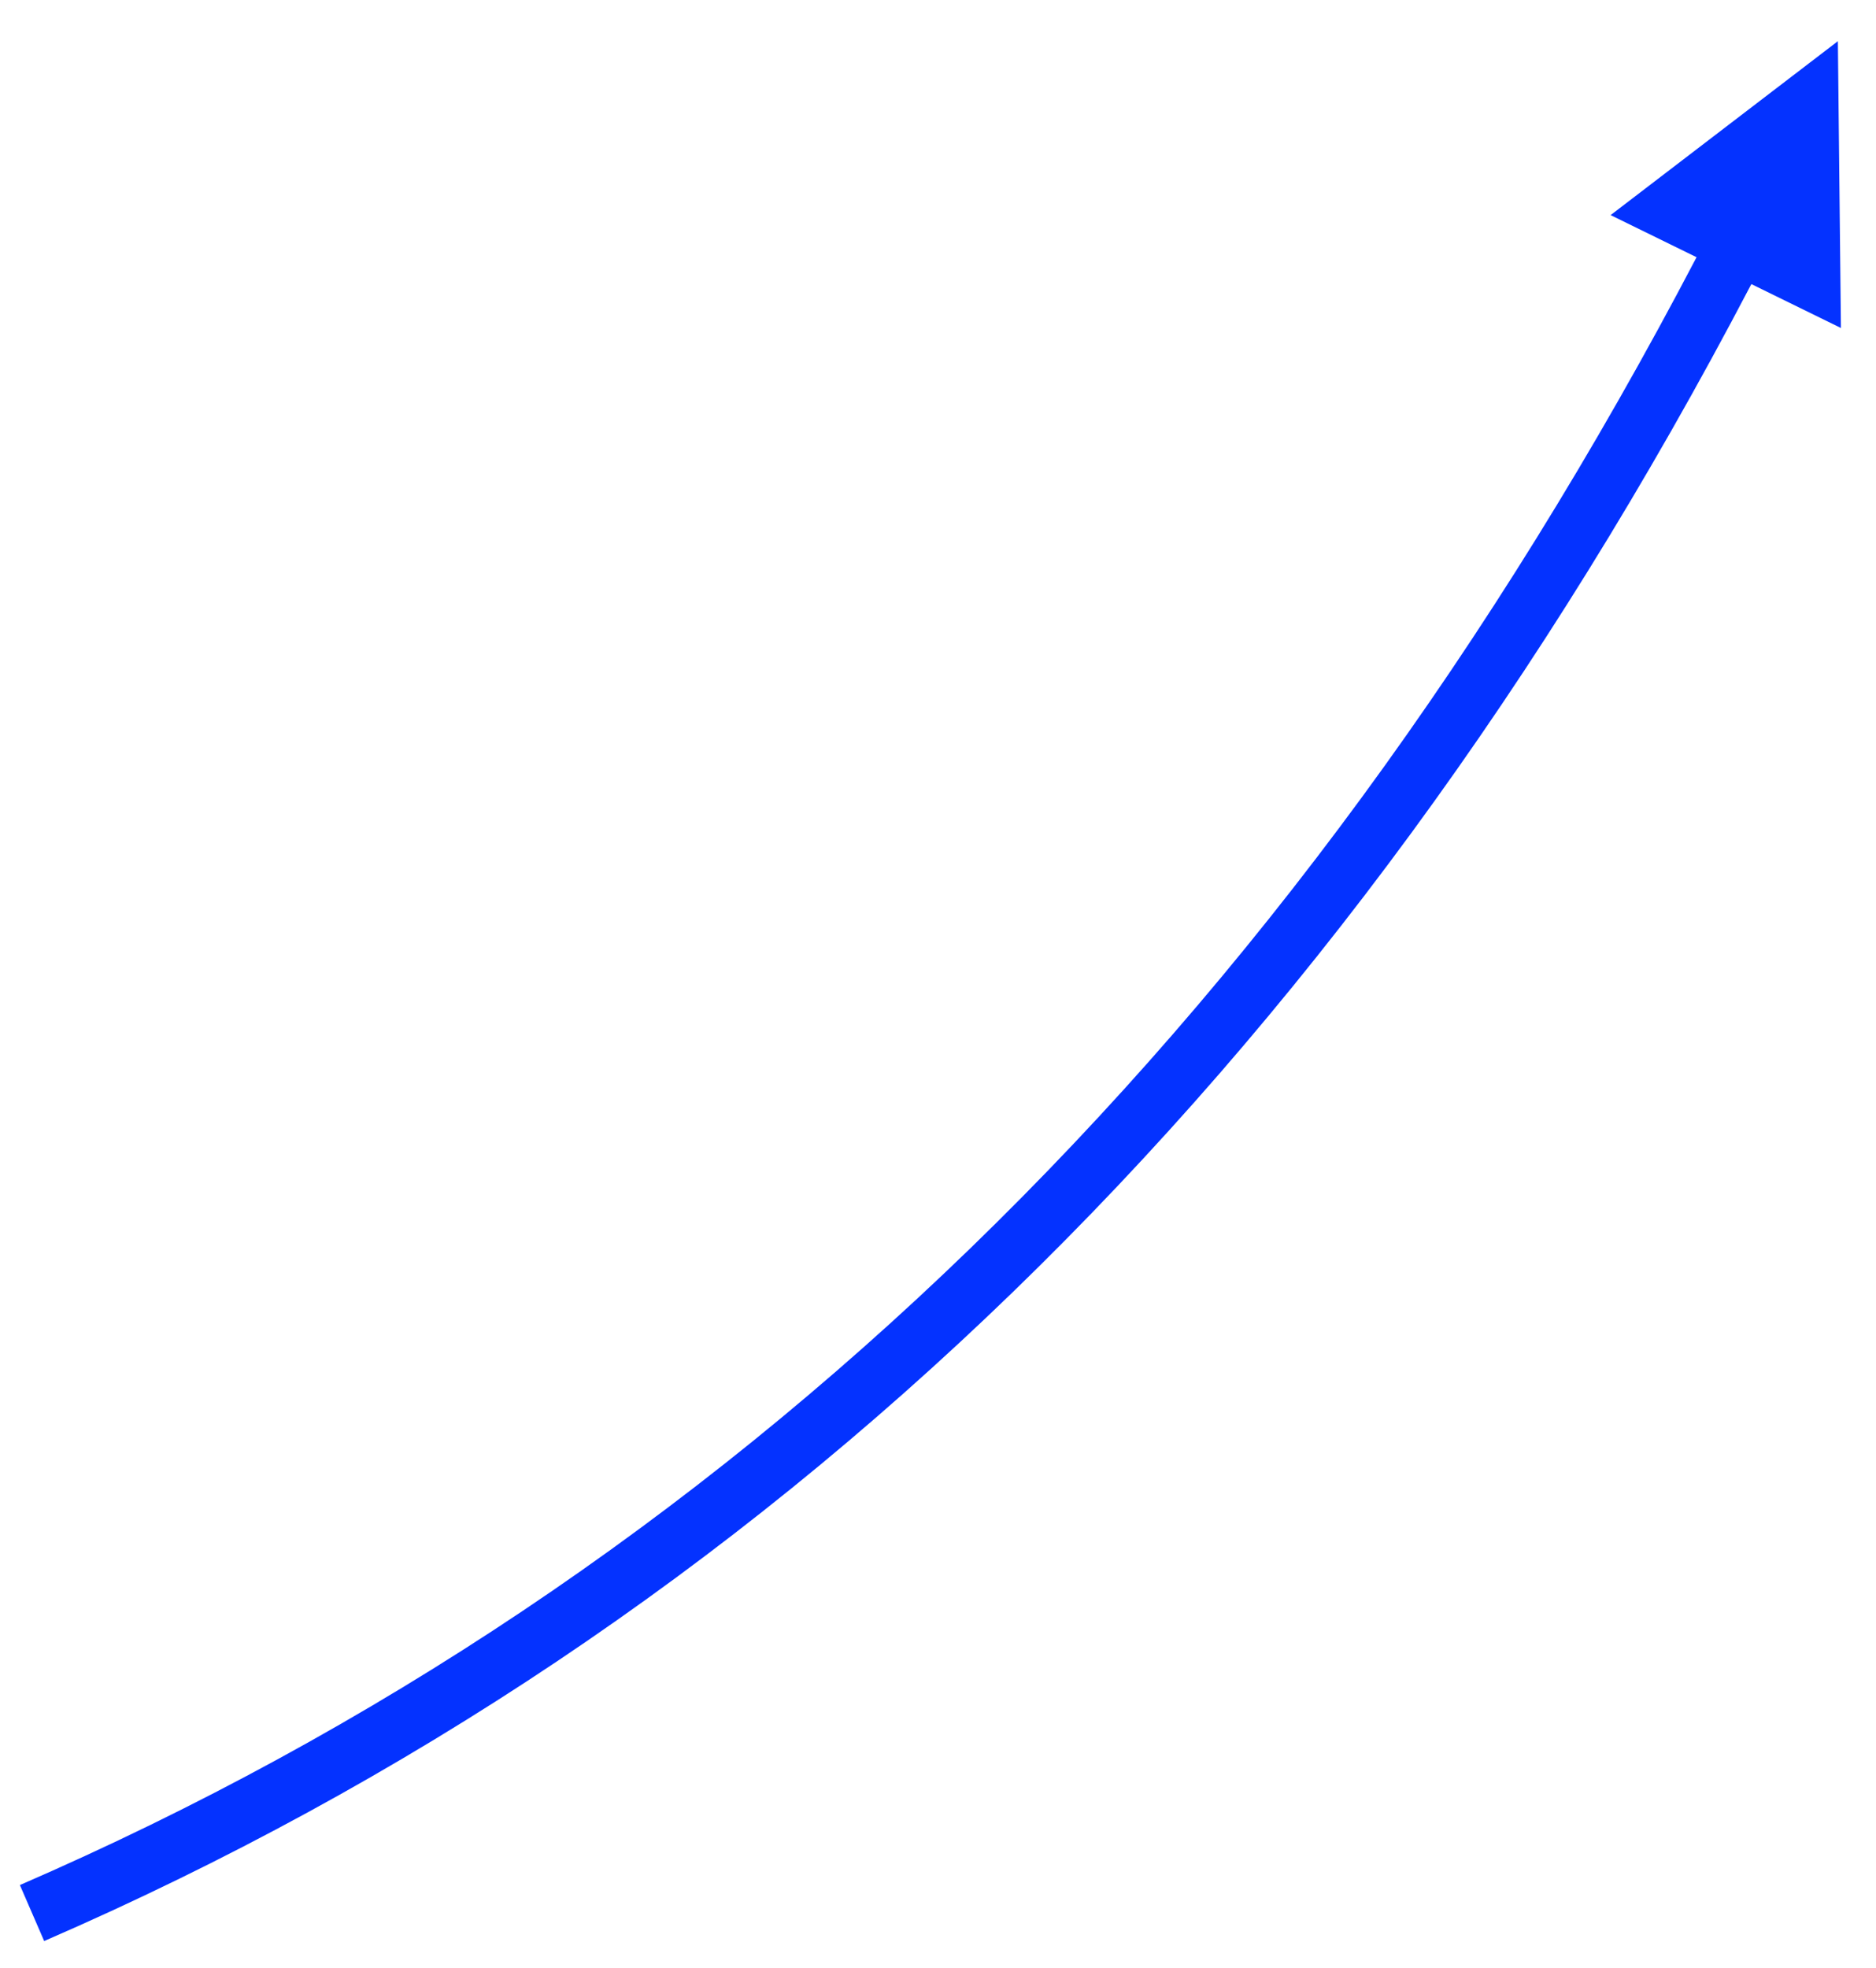 <?xml version="1.0" encoding="UTF-8" standalone="no"?><svg xmlns="http://www.w3.org/2000/svg" xmlns:xlink="http://www.w3.org/1999/xlink" clip-rule="evenodd" stroke-miterlimit="10" viewBox="0 0 123 129"><desc>SVG generated by Keynote</desc><defs></defs><g transform="matrix(1.00, 0.00, -0.00, -1.00, 0.0, 129.0)"><path d="M 0.0 122.7 C 46.8 102.4 84.0 66.5 110.9 15.1 L 111.9 13.3 " fill="none" stroke="#0432FF" stroke-width="4.00" stroke-linejoin="round" transform="matrix(1.00, 0.00, 0.00, -1.00, 2.1, 126.3)"></path><path d="M 120.7 107.5 L 120.5 126.3 L 105.6 114.9 Z M 120.7 107.5 " fill="#0432FF"></path></g></svg>